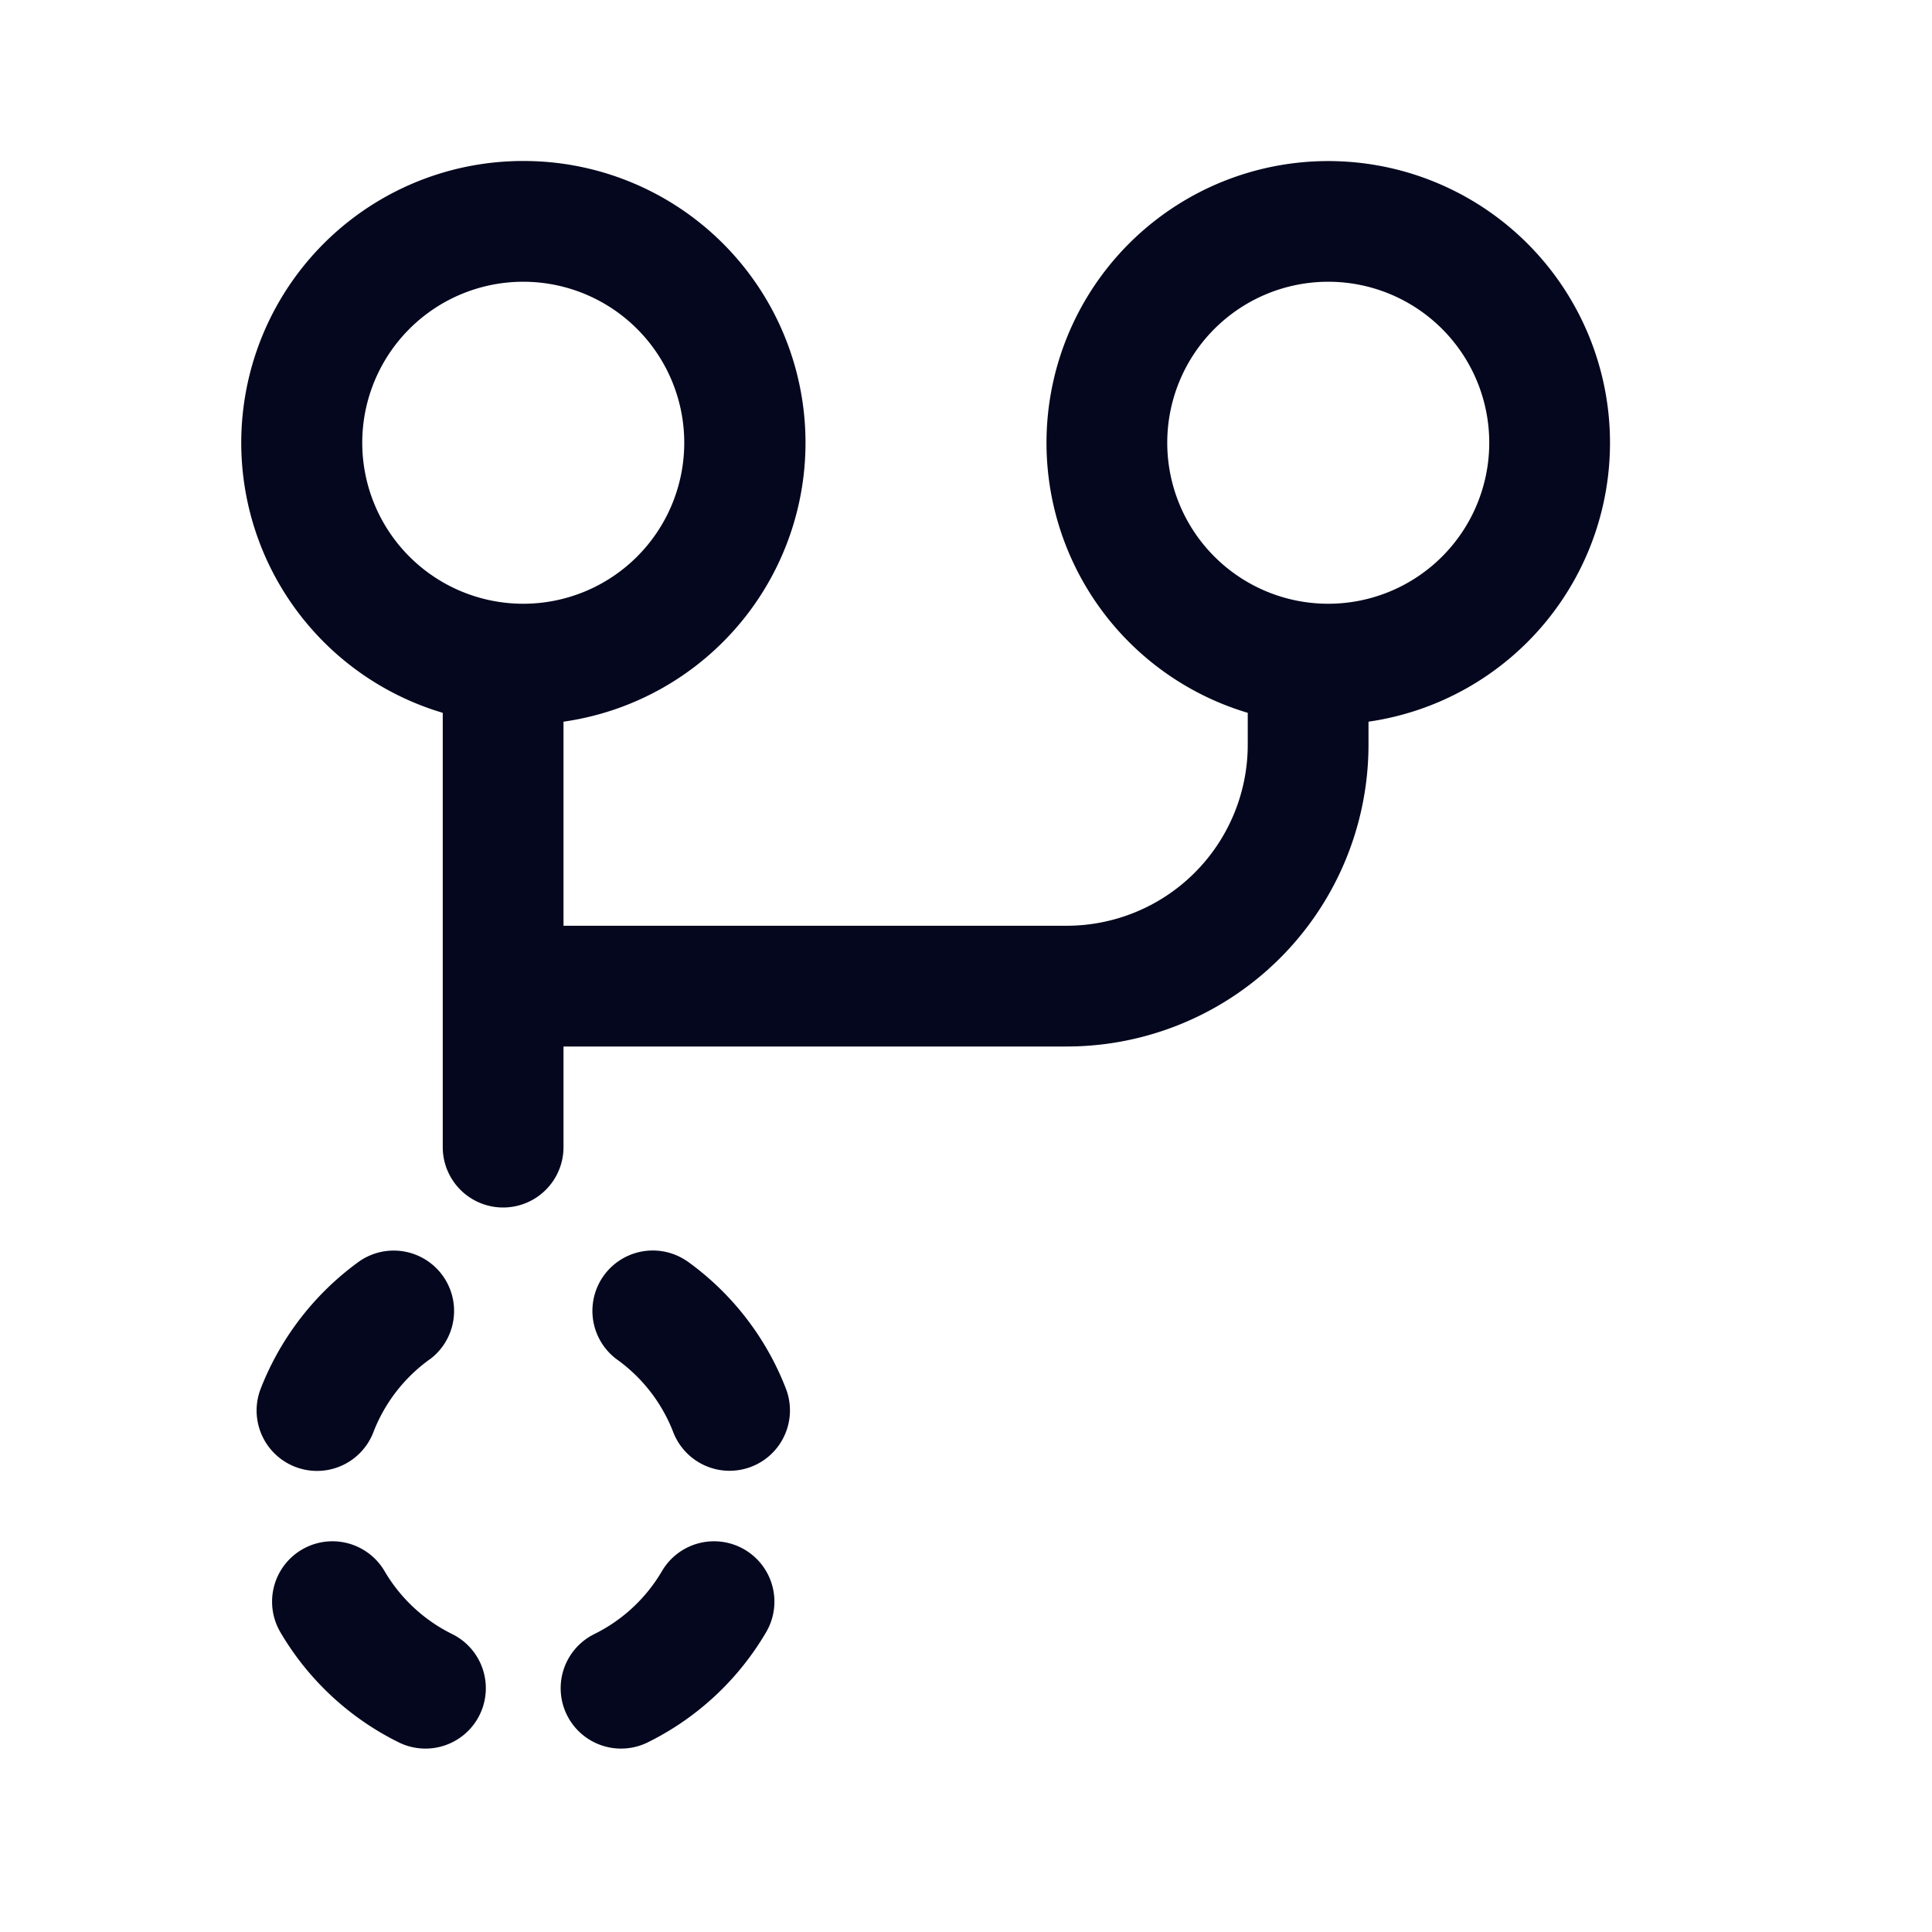 <svg xmlns="http://www.w3.org/2000/svg" width="24" height="24" fill="none"><path fill="#04071E" d="M6.5 2a3.5 3.5 0 0 0-1 6.855v5.395a.75.75 0 0 0 1.5 0V13h6.25A3.75 3.75 0 0 0 17 9.25v-.285a3.5 3.5 0 1 0-1.5-.11v.395a2.25 2.25 0 0 1-2.25 2.25H7V8.965A3.5 3.5 0 0 0 6.5 2m-2 3.5a2 2 0 1 1 4 0 2 2 0 0 1-4 0m12-2a2 2 0 1 1 0 4 2 2 0 0 1 0-4M5.341 16.885a.75.75 0 0 0-.872-1.22 3.53 3.53 0 0 0-1.231 1.587.75.75 0 1 0 1.4.54 2 2 0 0 1 .703-.908m3.19-1.22a.75.75 0 0 0-.872 1.22 2 2 0 0 1 .704.906.75.75 0 1 0 1.4-.539 3.5 3.5 0 0 0-1.232-1.588m-3.754 3.854a.75.75 0 1 0-1.294.759 3.5 3.5 0 0 0 1.474 1.37.75.75 0 0 0 .662-1.346 2 2 0 0 1-.842-.783m4.74.759a.75.75 0 0 0-1.294-.759 2 2 0 0 1-.842.783.75.75 0 0 0 .662 1.346 3.5 3.5 0 0 0 1.474-1.37"/></svg>
